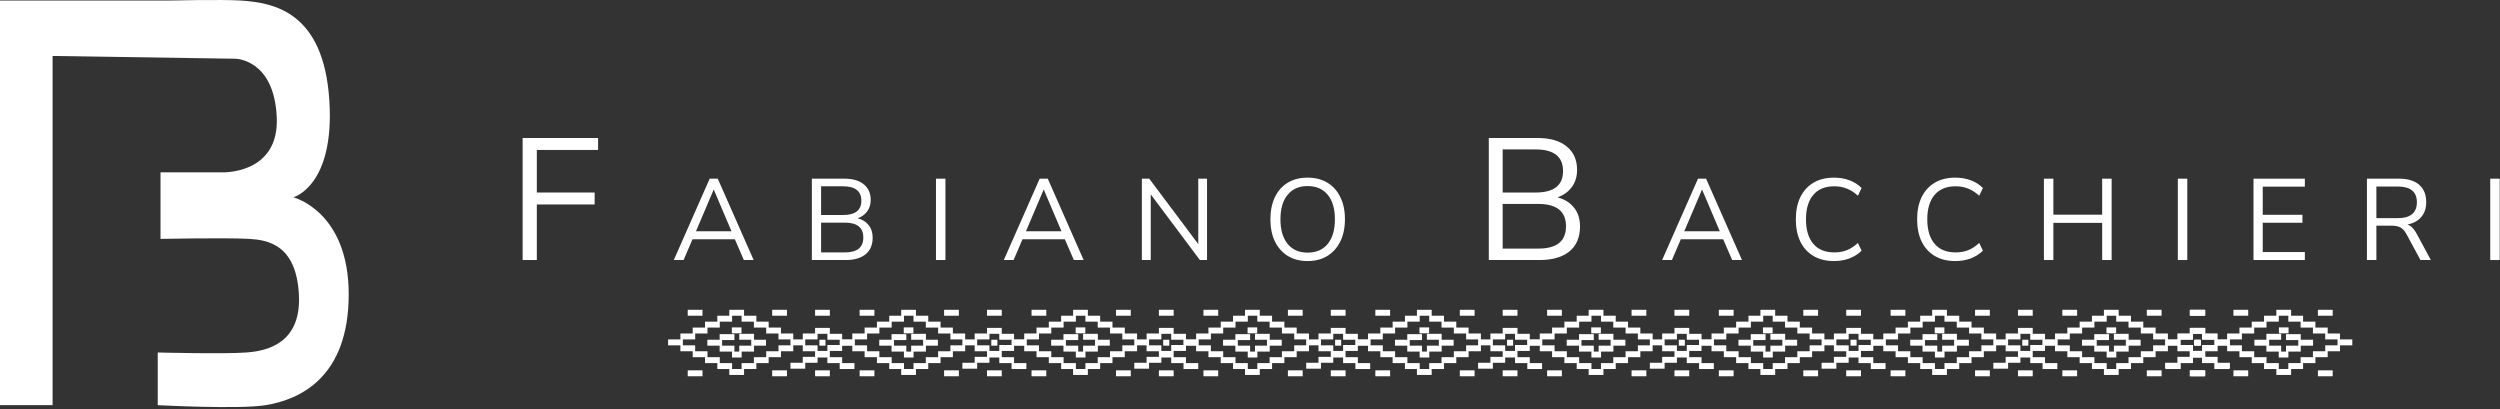 <svg width="928" height="152" viewBox="0 0 928 152" fill="none" xmlns="http://www.w3.org/2000/svg">
<rect x="0" y="0" width="928" height="152" fill="#333333" stroke="none"/>
<path d="M194 96.519V51.228H222.009V55.661H199.268V71.465H220.725V75.897H199.268V96.519H194Z" fill="white"/>
<path d="M250.116 96.519L263.436 66.325H266.434L279.753 96.519H276.113L272.772 88.81H257.055L253.757 96.519H250.116ZM264.892 70.437L258.339 85.855H271.53L264.978 70.437H264.892Z" fill="white"/>
<path d="M301.361 96.519V66.325H313.438C316.55 66.325 318.949 67.025 320.633 68.424C322.346 69.794 323.203 71.721 323.203 74.206C323.203 75.862 322.775 77.275 321.918 78.445C321.062 79.616 319.877 80.473 318.363 81.015C320.105 81.472 321.461 82.314 322.432 83.542C323.431 84.77 323.931 86.326 323.931 88.21C323.931 90.894 323.06 92.95 321.319 94.377C319.577 95.805 317.121 96.519 313.952 96.519H301.361ZM304.787 79.816H312.924C317.464 79.816 319.734 78.046 319.734 74.505C319.734 70.936 317.464 69.152 312.924 69.152H304.787V79.816ZM304.787 93.692H313.609C318.178 93.692 320.462 91.851 320.462 88.167C320.462 84.484 318.178 82.643 313.609 82.643H304.787V93.692Z" fill="white"/>
<path d="M347.434 96.519V66.325H350.946V96.519H347.434Z" fill="white"/>
<path d="M372.611 96.519L385.93 66.325H388.928L402.248 96.519H398.608L395.267 88.81H379.549L376.251 96.519H372.611ZM387.387 70.437L380.834 85.855H394.025L387.472 70.437H387.387Z" fill="white"/>
<path d="M423.855 96.519V66.325H426.596L444.798 90.609V66.325H448.053V96.519H445.398L427.153 72.15V96.519H423.855Z" fill="white"/>
<path d="M485.366 96.904C482.568 96.904 480.127 96.276 478.043 95.02C475.987 93.735 474.388 91.936 473.246 89.624C472.132 87.311 471.576 84.57 471.576 81.4C471.576 78.231 472.132 75.49 473.246 73.178C474.359 70.865 475.944 69.08 478 67.824C480.084 66.568 482.54 65.94 485.366 65.94C488.221 65.94 490.677 66.568 492.733 67.824C494.817 69.08 496.416 70.865 497.529 73.178C498.671 75.462 499.242 78.188 499.242 81.358C499.242 84.527 498.671 87.282 497.529 89.624C496.387 91.936 494.774 93.735 492.69 95.02C490.634 96.276 488.193 96.904 485.366 96.904ZM485.366 93.778C488.593 93.778 491.091 92.693 492.861 90.523C494.631 88.353 495.516 85.312 495.516 81.4C495.516 77.489 494.631 74.462 492.861 72.321C491.091 70.151 488.593 69.066 485.366 69.066C482.197 69.066 479.727 70.151 477.957 72.321C476.187 74.462 475.302 77.489 475.302 81.4C475.302 85.284 476.187 88.324 477.957 90.523C479.727 92.693 482.197 93.778 485.366 93.778Z" fill="white"/>
<path d="M552.646 96.519V51.228H570.762C575.431 51.228 579.028 52.278 581.555 54.376C584.125 56.432 585.41 59.323 585.41 63.049C585.41 65.533 584.767 67.653 583.482 69.409C582.197 71.165 580.42 72.45 578.15 73.263C580.763 73.948 582.797 75.212 584.253 77.053C585.752 78.895 586.502 81.229 586.502 84.056C586.502 88.082 585.195 91.165 582.583 93.307C579.97 95.448 576.287 96.519 571.533 96.519H552.646ZM557.786 71.465H569.991C576.801 71.465 580.206 68.809 580.206 63.498C580.206 58.145 576.801 55.468 569.991 55.468H557.786V71.465ZM557.786 92.279H571.019C577.872 92.279 581.298 89.516 581.298 83.992C581.298 78.467 577.872 75.704 571.019 75.704H557.786V92.279Z" fill="white"/>
<path d="M616.981 96.519L630.301 66.325H633.298L646.618 96.519H642.978L639.637 88.81H623.919L620.621 96.519H616.981ZM631.757 70.437L625.204 85.855H638.395L631.842 70.437H631.757Z" fill="white"/>
<path d="M680.786 96.904C677.817 96.904 675.275 96.276 673.163 95.02C671.05 93.763 669.422 91.979 668.28 89.666C667.167 87.354 666.61 84.598 666.61 81.4C666.61 78.231 667.167 75.49 668.28 73.178C669.422 70.865 671.05 69.08 673.163 67.824C675.275 66.568 677.817 65.94 680.786 65.94C682.87 65.94 684.783 66.268 686.525 66.925C688.295 67.581 689.794 68.538 691.022 69.794L689.651 72.664C688.338 71.436 686.968 70.551 685.54 70.008C684.141 69.437 682.585 69.152 680.872 69.152C677.474 69.152 674.876 70.222 673.077 72.364C671.278 74.505 670.379 77.517 670.379 81.4C670.379 85.312 671.278 88.339 673.077 90.48C674.876 92.621 677.474 93.692 680.872 93.692C682.585 93.692 684.141 93.421 685.54 92.878C686.968 92.307 688.338 91.408 689.651 90.18L691.022 93.05C689.794 94.278 688.295 95.234 686.525 95.919C684.783 96.576 682.87 96.904 680.786 96.904Z" fill="white"/>
<path d="M725.814 96.904C722.844 96.904 720.303 96.276 718.19 95.02C716.078 93.763 714.45 91.979 713.308 89.666C712.195 87.354 711.638 84.598 711.638 81.4C711.638 78.231 712.195 75.49 713.308 73.178C714.45 70.865 716.078 69.08 718.19 67.824C720.303 66.568 722.844 65.94 725.814 65.94C727.898 65.94 729.811 66.268 731.553 66.925C733.323 67.581 734.822 68.538 736.05 69.794L734.679 72.664C733.366 71.436 731.995 70.551 730.568 70.008C729.169 69.437 727.613 69.152 725.9 69.152C722.502 69.152 719.904 70.222 718.105 72.364C716.306 74.505 715.407 77.517 715.407 81.4C715.407 85.312 716.306 88.339 718.105 90.48C719.904 92.621 722.502 93.692 725.9 93.692C727.613 93.692 729.169 93.421 730.568 92.878C731.995 92.307 733.366 91.408 734.679 90.18L736.05 93.05C734.822 94.278 733.323 95.234 731.553 95.919C729.811 96.576 727.898 96.904 725.814 96.904Z" fill="white"/>
<path d="M758.699 96.519V66.325H762.211V79.687H780.327V66.325H783.839V96.519H780.327V82.728H762.211V96.519H758.699Z" fill="white"/>
<path d="M808.411 96.519V66.325H811.923V96.519H808.411Z" fill="white"/>
<path d="M836.501 96.519V66.325H855.559V69.28H839.927V79.73H854.66V82.685H839.927V93.564H855.559V96.519H836.501Z" fill="white"/>
<path d="M878.601 96.519V66.325H890.55C893.805 66.325 896.289 67.082 898.002 68.595C899.743 70.108 900.614 72.264 900.614 75.062C900.614 77.289 900 79.116 898.773 80.544C897.574 81.972 895.86 82.9 893.633 83.328C894.947 83.785 896.075 84.898 897.017 86.668L902.327 96.519H898.473L893.248 86.84C892.591 85.641 891.835 84.827 890.978 84.398C890.121 83.97 888.994 83.756 887.595 83.756H882.113V96.519H878.601ZM882.113 80.972H890.036C894.775 80.972 897.145 79.002 897.145 75.062C897.145 71.179 894.775 69.237 890.036 69.237H882.113V80.972Z" fill="white"/>
<path d="M924.381 96.519V66.325H927.893V96.519H924.381Z" fill="white"/>
<path d="M308.04 132.584H312.607V134.782H317.174V136.98H311.692V134.782H307.125V132.706H303.473V134.66H298.906V136.858H293.424V134.66H297.991V132.462H302.558V130.386H297.991V128.188H294.462V130.386H289.895V132.584H285.328V134.782H280.761V136.98H276.194V139.178H270.712V136.98H266.268V134.782H261.701V132.584H257.134V130.386H252.567V128.188H248V125.99H252.567V123.792H257.134V121.594H261.701V119.396H266.268V117.198H270.712V115H276.194V117.198H280.761V119.396H285.328V121.594H289.895V123.792H294.462V125.99H297.991V123.792H302.558V121.716H308.04V123.914H312.607V126.112H317.174V128.31H312.607V130.264H308.04V132.584ZM288.98 125.99V123.792H284.413V121.594H279.846V119.396H275.279V117.198H271.75V119.396H267.183V121.594H262.616V123.792H258.049V125.99H253.482V128.188H258.049V130.386H262.616V132.584H267.183V134.782H271.75V136.98H275.279V134.782H279.846V132.584H284.413V130.386H288.98V128.188H293.424V125.99H288.98ZM311.692 128.066V126.112H307.125V123.914H303.473V125.99H298.906V128.188H303.473V130.264H307.125V128.066H311.692Z" fill="white"/>
<path d="M306.41 128.31H304.163V126.112H306.41V128.31Z" fill="white"/>
<path d="M308.04 139.667H302.558V137.469H308.04V139.667Z" fill="white"/>
<path d="M292.117 139.667H286.635V137.469H292.117V139.667Z" fill="white"/>
<path d="M260.764 139.667H255.283V137.469H260.764V139.667Z" fill="white"/>
<path d="M308.04 117.198H302.558V115H308.04V117.198Z" fill="white"/>
<path d="M292.117 117.198H286.635V115H292.117V117.198Z" fill="white"/>
<path d="M260.764 117.198H255.283V115H260.764V117.198Z" fill="white"/>
<path d="M279.897 130.508H275.305V132.706H271.725V130.508H267.132V128.31H262.565V126.112H267.132V124.036H272.614V126.234H268.047V128.31H272.614V130.508H274.415V128.31H278.859V126.112H274.415V123.914H279.897V126.112H284.34V128.31H279.897V130.508Z" fill="white"/>
<path d="M275.243 123.731H271.664V121.533H275.243V123.731Z" fill="white"/>
<path d="M371.851 132.584H376.418V134.782H380.986V136.98H375.504V134.782H370.937V132.706H367.284V134.66H362.717V136.858H357.236V134.66H361.803V132.462H366.37V130.386H361.803V128.188H358.274V130.386H353.707V132.584H349.139V134.782H344.572V136.98H340.005V139.178H334.524V136.98H330.08V134.782H325.513V132.584H320.946V130.386H316.379V128.188H311.812V125.99H316.379V123.792H320.946V121.594H325.513V119.396H330.08V117.198H334.524V115H340.005V117.198H344.572V119.396H349.139V121.594H353.707V123.792H358.274V125.99H361.803V123.792H366.37V121.716H371.851V123.914H376.418V126.112H380.986V128.31H376.418V130.264H371.851V132.584ZM352.792 125.99V123.792H348.225V121.594H343.658V119.396H339.091V117.198H335.562V119.396H330.995V121.594H326.427V123.792H321.86V125.99H317.293V128.188H321.86V130.386H326.427V132.584H330.995V134.782H335.562V136.98H339.091V134.782H343.658V132.584H348.225V130.386H352.792V128.188H357.235V125.99H352.792ZM375.504 128.066V126.112H370.937V123.914H367.284V125.99H362.717V128.188H367.284V130.264H370.937V128.066H375.504Z" fill="white"/>
<path d="M370.222 128.31H367.974V126.112H370.222V128.31Z" fill="white"/>
<path d="M371.851 139.667H366.37V137.469H371.851V139.667Z" fill="white"/>
<path d="M355.928 139.667H350.447V137.469H355.928V139.667Z" fill="white"/>
<path d="M324.576 139.667H319.094V137.469H324.576V139.667Z" fill="white"/>
<path d="M371.851 117.198H366.37V115H371.851V117.198Z" fill="white"/>
<path d="M355.928 117.198H350.447V115H355.928V117.198Z" fill="white"/>
<path d="M324.576 117.198H319.094V115H324.576V117.198Z" fill="white"/>
<path d="M343.708 130.508H339.117V132.706H335.537V130.508H330.944V128.31H326.377V126.112H330.944V124.036H336.426V126.234H331.859V128.31H336.426V130.508H338.227V128.31H342.67V126.112H338.227V123.914H343.708V126.112H348.152V128.31H343.708V130.508Z" fill="white"/>
<path d="M339.055 123.731H335.475V121.533H339.055V123.731Z" fill="white"/>
<path d="M435.663 132.584H440.23V134.782H444.797V136.98H439.315V134.782H434.748V132.706H431.096V134.66H426.529V136.858H421.047V134.66H425.614V132.462H430.181V130.386H425.614V128.188H422.085V130.386H417.518V132.584H412.951V134.782H408.384V136.98H403.817V139.178H398.335V136.98H393.892V134.782H389.324V132.584H384.757V130.386H380.19V128.188H375.623V125.99H380.19V123.792H384.757V121.594H389.324V119.396H393.892V117.198H398.335V115H403.817V117.198H408.384V119.396H412.951V121.594H417.518V123.792H422.085V125.99H425.614V123.792H430.181V121.716H435.663V123.914H440.23V126.112H444.797V128.31H440.23V130.264H435.663V132.584ZM416.603 125.99V123.792H412.036V121.594H407.469V119.396H402.902V117.198H399.373V119.396H394.806V121.594H390.239V123.792H385.672V125.99H381.105V128.188H385.672V130.386H390.239V132.584H394.806V134.782H399.373V136.98H402.902V134.782H407.469V132.584H412.036V130.386H416.603V128.188H421.047V125.99H416.603ZM439.315 128.066V126.112H434.748V123.914H431.096V125.99H426.529V128.188H431.096V130.264H434.748V128.066H439.315Z" fill="white"/>
<path d="M434.034 128.31H431.786V126.112H434.034V128.31Z" fill="white"/>
<path d="M435.663 139.667H430.181V137.469H435.663V139.667Z" fill="white"/>
<path d="M419.74 139.667H414.258V137.469H419.74V139.667Z" fill="white"/>
<path d="M388.388 139.667H382.906V137.469H388.388V139.667Z" fill="white"/>
<path d="M435.663 117.198H430.181V115H435.663V117.198Z" fill="white"/>
<path d="M419.74 117.198H414.258V115H419.74V117.198Z" fill="white"/>
<path d="M388.388 117.198H382.906V115H388.388V117.198Z" fill="white"/>
<path d="M407.52 130.508H402.928V132.706H399.349V130.508H394.756V128.31H390.188V126.112H394.756V124.036H400.237V126.234H395.67V128.31H400.237V130.508H402.038V128.31H406.482V126.112H402.038V123.914H407.52V126.112H411.964V128.31H407.52V130.508Z" fill="white"/>
<path d="M402.866 123.731H399.287V121.533H402.866V123.731Z" fill="white"/>
<path d="M499.475 132.584H504.042V134.782H508.609V136.98H503.127V134.782H498.56V132.706H494.907V134.66H490.34V136.858H484.859V134.66H489.426V132.462H493.993V130.386H489.426V128.188H485.897V130.386H481.33V132.584H476.763V134.782H472.195V136.98H467.628V139.178H462.147V136.98H457.703V134.782H453.136V132.584H448.569V130.386H444.002V128.188H439.435V125.99H444.002V123.792H448.569V121.594H453.136V119.396H457.703V117.198H462.147V115H467.628V117.198H472.195V119.396H476.763V121.594H481.33V123.792H485.897V125.99H489.426V123.792H493.993V121.716H499.475V123.914H504.042V126.112H508.609V128.31H504.042V130.264H499.475V132.584ZM480.415 125.99V123.792H475.848V121.594H471.281V119.396H466.714V117.198H463.185V119.396H458.618V121.594H454.051V123.792H449.484V125.99H444.916V128.188H449.484V130.386H454.051V132.584H458.618V134.782H463.185V136.98H466.714V134.782H471.281V132.584H475.848V130.386H480.415V128.188H484.859V125.99H480.415ZM503.127 128.066V126.112H498.56V123.914H494.907V125.99H490.34V128.188H494.907V130.264H498.56V128.066H503.127Z" fill="white"/>
<path d="M497.845 128.31H495.597V126.112H497.845V128.31Z" fill="white"/>
<path d="M499.475 139.667H493.993V137.469H499.475V139.667Z" fill="white"/>
<path d="M483.551 139.667H478.07V137.469H483.551V139.667Z" fill="white"/>
<path d="M452.199 139.667H446.717V137.469H452.199V139.667Z" fill="white"/>
<path d="M499.475 117.198H493.993V115H499.475V117.198Z" fill="white"/>
<path d="M483.551 117.198H478.07V115H483.551V117.198Z" fill="white"/>
<path d="M452.199 117.198H446.717V115H452.199V117.198Z" fill="white"/>
<path d="M471.331 130.508H466.74V132.706H463.16V130.508H458.567V128.31H454V126.112H458.567V124.036H464.049V126.234H459.482V128.31H464.049V130.508H465.85V128.31H470.293V126.112H465.85V123.914H471.331V126.112H475.775V128.31H471.331V130.508Z" fill="white"/>
<path d="M466.678 123.731H463.098V121.533H466.678V123.731Z" fill="white"/>
<path d="M563.286 132.584H567.853V134.782H572.42V136.98H566.939V134.782H562.372V132.706H558.719V134.66H554.152V136.858H548.67V134.66H553.237V132.462H557.804V130.386H553.237V128.188H549.708V130.386H545.141V132.584H540.574V134.782H536.007V136.98H531.44V139.178H525.958V136.98H521.515V134.782H516.948V132.584H512.381V130.386H507.813V128.188H503.246V125.99H507.813V123.792H512.381V121.594H516.948V119.396H521.515V117.198H525.958V115H531.44V117.198H536.007V119.396H540.574V121.594H545.141V123.792H549.708V125.99H553.237V123.792H557.804V121.716H563.286V123.914H567.853V126.112H572.42V128.31H567.853V130.264H563.286V132.584ZM544.227 125.99V123.792H539.66V121.594H535.092V119.396H530.525V117.198H526.996V119.396H522.429V121.594H517.862V123.792H513.295V125.99H508.728V128.188H513.295V130.386H517.862V132.584H522.429V134.782H526.996V136.98H530.525V134.782H535.092V132.584H539.66V130.386H544.227V128.188H548.67V125.99H544.227ZM566.939 128.066V126.112H562.372V123.914H558.719V125.99H554.152V128.188H558.719V130.264H562.372V128.066H566.939Z" fill="white"/>
<path d="M561.657 128.31H559.409V126.112H561.657V128.31Z" fill="white"/>
<path d="M563.286 139.667H557.804V137.469H563.286V139.667Z" fill="white"/>
<path d="M547.363 139.667H541.881V137.469H547.363V139.667Z" fill="white"/>
<path d="M516.011 139.667H510.529V137.469H516.011V139.667Z" fill="white"/>
<path d="M563.286 117.198H557.804V115H563.286V117.198Z" fill="white"/>
<path d="M547.363 117.198H541.881V115H547.363V117.198Z" fill="white"/>
<path d="M516.011 117.198H510.529V115H516.011V117.198Z" fill="white"/>
<path d="M535.143 130.508H530.551V132.706H526.972V130.508H522.379V128.31H517.812V126.112H522.379V124.036H527.86V126.234H523.293V128.31H527.86V130.508H529.661V128.31H534.105V126.112H529.661V123.914H535.143V126.112H539.587V128.31H535.143V130.508Z" fill="white"/>
<path d="M530.49 123.731H526.91V121.533H530.49V123.731Z" fill="white"/>
<path d="M627.04 132.584H631.607V134.782H636.174V136.98H630.692V134.782H626.125V132.706H622.473V134.66H617.906V136.858H612.424V134.66H616.991V132.462H621.558V130.386H616.991V128.188H613.462V130.386H608.895V132.584H604.328V134.782H599.761V136.98H595.194V139.178H589.712V136.98H585.268V134.782H580.701V132.584H576.134V130.386H571.567V128.188H567V125.99H571.567V123.792H576.134V121.594H580.701V119.396H585.268V117.198H589.712V115H595.194V117.198H599.761V119.396H604.328V121.594H608.895V123.792H613.462V125.99H616.991V123.792H621.558V121.716H627.04V123.914H631.607V126.112H636.174V128.31H631.607V130.264H627.04V132.584ZM607.98 125.99V123.792H603.413V121.594H598.846V119.396H594.279V117.198H590.75V119.396H586.183V121.594H581.616V123.792H577.049V125.99H572.482V128.188H577.049V130.386H581.616V132.584H586.183V134.782H590.75V136.98H594.279V134.782H598.846V132.584H603.413V130.386H607.98V128.188H612.424V125.99H607.98ZM630.692 128.066V126.112H626.125V123.914H622.473V125.99H617.906V128.188H622.473V130.264H626.125V128.066H630.692Z" fill="white"/>
<path d="M625.41 128.31H623.163V126.112H625.41V128.31Z" fill="white"/>
<path d="M627.04 139.667H621.558V137.469H627.04V139.667Z" fill="white"/>
<path d="M611.117 139.667H605.635V137.469H611.117V139.667Z" fill="white"/>
<path d="M579.764 139.667H574.283V137.469H579.764V139.667Z" fill="white"/>
<path d="M627.04 117.198H621.558V115H627.04V117.198Z" fill="white"/>
<path d="M611.117 117.198H605.635V115H611.117V117.198Z" fill="white"/>
<path d="M579.764 117.198H574.283V115H579.764V117.198Z" fill="white"/>
<path d="M598.897 130.508H594.305V132.706H590.725V130.508H586.132V128.31H581.565V126.112H586.132V124.036H591.614V126.234H587.047V128.31H591.614V130.508H593.415V128.31H597.859V126.112H593.415V123.914H598.897V126.112H603.34V128.31H598.897V130.508Z" fill="white"/>
<path d="M594.243 123.731H590.664V121.533H594.243V123.731Z" fill="white"/>
<path d="M690.793 132.584H695.36V134.782H699.927V136.98H694.446V134.782H689.879V132.706H686.226V134.66H681.659V136.858H676.177V134.66H680.745V132.462H685.312V130.386H680.745V128.188H677.216V130.386H672.648V132.584H668.081V134.782H663.514V136.98H658.947V139.178H653.466V136.98H649.022V134.782H644.455V132.584H639.888V130.386H635.321V128.188H630.754V125.99H635.321V123.792H639.888V121.594H644.455V119.396H649.022V117.198H653.466V115H658.947V117.198H663.514V119.396H668.081V121.594H672.648V123.792H677.216V125.99H680.745V123.792H685.312V121.716H690.793V123.914H695.36V126.112H699.927V128.31H695.36V130.264H690.793V132.584ZM671.734 125.99V123.792H667.167V121.594H662.6V119.396H658.033V117.198H654.504V119.396H649.937V121.594H645.369V123.792H640.802V125.99H636.235V128.188H640.802V130.386H645.369V132.584H649.937V134.782H654.504V136.98H658.033V134.782H662.6V132.584H667.167V130.386H671.734V128.188H676.177V125.99H671.734ZM694.446 128.066V126.112H689.879V123.914H686.226V125.99H681.659V128.188H686.226V130.264H689.879V128.066H694.446Z" fill="white"/>
<path d="M689.164 128.31H686.916V126.112H689.164V128.31Z" fill="white"/>
<path d="M690.793 139.667H685.312V137.469H690.793V139.667Z" fill="white"/>
<path d="M674.87 139.667H669.389V137.469H674.87V139.667Z" fill="white"/>
<path d="M643.518 139.667H638.036V137.469H643.518V139.667Z" fill="white"/>
<path d="M690.793 117.198H685.312V115H690.793V117.198Z" fill="white"/>
<path d="M674.87 117.198H669.389V115H674.87V117.198Z" fill="white"/>
<path d="M643.518 117.198H638.036V115H643.518V117.198Z" fill="white"/>
<path d="M662.65 130.508H658.059V132.706H654.479V130.508H649.886V128.31H645.319V126.112H649.886V124.036H655.368V126.234H650.801V128.31H655.368V130.508H657.169V128.31H661.612V126.112H657.169V123.914H662.65V126.112H667.094V128.31H662.65V130.508Z" fill="white"/>
<path d="M657.997 123.731H654.417V121.533H657.997V123.731Z" fill="white"/>
<path d="M754.547 132.584H759.114V134.782H763.681V136.98H758.199V134.782H753.632V132.706H749.98V134.66H745.413V136.858H739.931V134.66H744.498V132.462H749.065V130.386H744.498V128.188H740.969V130.386H736.402V132.584H731.835V134.782H727.268V136.98H722.701V139.178H717.219V136.98H712.776V134.782H708.208V132.584H703.641V130.386H699.074V128.188H694.507V125.99H699.074V123.792H703.641V121.594H708.208V119.396H712.776V117.198H717.219V115H722.701V117.198H727.268V119.396H731.835V121.594H736.402V123.792H740.969V125.99H744.498V123.792H749.065V121.716H754.547V123.914H759.114V126.112H763.681V128.31H759.114V130.264H754.547V132.584ZM735.487 125.99V123.792H730.92V121.594H726.353V119.396H721.786V117.198H718.257V119.396H713.69V121.594H709.123V123.792H704.556V125.99H699.989V128.188H704.556V130.386H709.123V132.584H713.69V134.782H718.257V136.98H721.786V134.782H726.353V132.584H730.92V130.386H735.487V128.188H739.931V125.99H735.487ZM758.199 128.066V126.112H753.632V123.914H749.98V125.99H745.413V128.188H749.98V130.264H753.632V128.066H758.199Z" fill="white"/>
<path d="M752.918 128.31H750.67V126.112H752.918V128.31Z" fill="white"/>
<path d="M754.547 139.667H749.065V137.469H754.547V139.667Z" fill="white"/>
<path d="M738.624 139.667H733.142V137.469H738.624V139.667Z" fill="white"/>
<path d="M707.272 139.667H701.79V137.469H707.272V139.667Z" fill="white"/>
<path d="M754.547 117.198H749.065V115H754.547V117.198Z" fill="white"/>
<path d="M738.624 117.198H733.142V115H738.624V117.198Z" fill="white"/>
<path d="M707.272 117.198H701.79V115H707.272V117.198Z" fill="white"/>
<path d="M726.404 130.508H721.812V132.706H718.232V130.508H713.64V128.31H709.072V126.112H713.64V124.036H719.121V126.234H714.554V128.31H719.121V130.508H720.922V128.31H725.366V126.112H720.922V123.914H726.404V126.112H730.848V128.31H726.404V130.508Z" fill="white"/>
<path d="M721.75 123.731H718.171V121.533H721.75V123.731Z" fill="white"/>
<path d="M818.301 132.584H822.868V134.782H827.435V136.98H821.953V134.782H817.386V132.706H813.733V134.66H809.166V136.858H803.685V134.66H808.252V132.462H812.819V130.386H808.252V128.188H804.723V130.386H800.156V132.584H795.589V134.782H791.022V136.98H786.454V139.178H780.973V136.98H776.529V134.782H771.962V132.584H767.395V130.386H762.828V128.188H758.261V125.99H762.828V123.792H767.395V121.594H771.962V119.396H776.529V117.198H780.973V115H786.454V117.198H791.022V119.396H795.589V121.594H800.156V123.792H804.723V125.99H808.252V123.792H812.819V121.716H818.301V123.914H822.868V126.112H827.435V128.31H822.868V130.264H818.301V132.584ZM799.241 125.99V123.792H794.674V121.594H790.107V119.396H785.54V117.198H782.011V119.396H777.444V121.594H772.877V123.792H768.31V125.99H763.742V128.188H768.31V130.386H772.877V132.584H777.444V134.782H782.011V136.98H785.54V134.782H790.107V132.584H794.674V130.386H799.241V128.188H803.685V125.99H799.241ZM821.953 128.066V126.112H817.386V123.914H813.734V125.99H809.166V128.188H813.734V130.264H817.386V128.066H821.953Z" fill="white"/>
<path d="M816.671 128.31H814.423V126.112H816.671V128.31Z" fill="white"/>
<path d="M818.301 139.667H812.819V137.469H818.301V139.667Z" fill="white"/>
<path d="M802.378 139.667H796.896V137.469H802.378V139.667Z" fill="white"/>
<path d="M771.025 139.667H765.543V137.469H771.025V139.667Z" fill="white"/>
<path d="M818.301 117.198H812.819V115H818.301V117.198Z" fill="white"/>
<path d="M802.378 117.198H796.896V115H802.378V117.198Z" fill="white"/>
<path d="M771.025 117.198H765.543V115H771.025V117.198Z" fill="white"/>
<path d="M790.157 130.508H785.566V132.706H781.986V130.508H777.393V128.31H772.826V126.112H777.393V124.036H782.875V126.234H778.308V128.31H782.875V130.508H784.676V128.31H789.119V126.112H784.676V123.914H790.157V126.112H794.601V128.31H790.157V130.508Z" fill="white"/>
<path d="M785.504 123.731H781.924V121.533H785.504V123.731Z" fill="white"/>
<path d="M813.134 132.584H808.567V134.782H804V136.98H809.482V134.782H814.049V132.706H817.701V134.66H822.268V136.858H827.75V134.66H823.183V132.462H818.616V130.386H823.183V128.188H826.712V130.386H831.279V132.584H835.846V134.782H840.413V136.98H844.98V139.178H850.462V136.98H854.906V134.782H859.473V132.584H864.04V130.386H868.607V128.188H873.174V125.99H868.607V123.792H864.04V121.594H859.473V119.396H854.906V117.198H850.462V115H844.98V117.198H840.413V119.396H835.846V121.594H831.279V123.792H826.712V125.99H823.183V123.792H818.616V121.716H813.134V123.914H808.567V126.112H804V128.31H808.567V130.264H813.134V132.584ZM832.194 125.99V123.792H836.761V121.594H841.328V119.396H845.895V117.198H849.424V119.396H853.991V121.594H858.558V123.792H863.125V125.99H867.692V128.188H863.125V130.386H858.558V132.584H853.991V134.782H849.424V136.98H845.895V134.782H841.328V132.584H836.761V130.386H832.194V128.188H827.75V125.99H832.194ZM809.482 128.066V126.112H814.049V123.914H817.701V125.99H822.268V128.188H817.701V130.264H814.049V128.066H809.482Z" fill="white"/>
<path d="M814.763 128.31H817.011V126.112H814.763V128.31Z" fill="white"/>
<path d="M813.134 139.667H818.616V137.469H813.134V139.667Z" fill="white"/>
<path d="M829.057 139.667H834.539V137.469H829.057V139.667Z" fill="white"/>
<path d="M860.41 139.667H865.891V137.469H860.41V139.667Z" fill="white"/>
<path d="M813.134 117.198H818.616V115H813.134V117.198Z" fill="white"/>
<path d="M829.057 117.198H834.539V115H829.057V117.198Z" fill="white"/>
<path d="M860.41 117.198H865.891V115H860.41V117.198Z" fill="white"/>
<path d="M841.277 130.508H845.869V132.706H849.449V130.508H854.042V128.31H858.609V126.112H854.042V124.036H848.56V126.234H853.127V128.31H848.56V130.508H846.759V128.31H842.315V126.112H846.759V123.914H841.277V126.112H836.834V128.31H841.277V130.508Z" fill="white"/>
<path d="M845.931 123.731H849.51V121.533H845.931V123.731Z" fill="white"/>
<path d="M0 150.394V0.197H62.666C62.666 0.197 82.698 -0.246 89.375 0.197C101.703 1.03 120.133 4.363 122.249 37.231C124.304 69.123 108.894 73.238 108.894 73.238C108.894 73.238 129.44 78.381 129.44 109.244C129.44 140.106 111.298 148.336 98.621 150.394C88.739 152.009 58.556 150.394 58.556 150.394V130.847C58.556 130.847 83.212 131.465 91.43 130.847C98.683 130.312 111.976 127.761 110.949 109.244C109.921 90.726 99.361 89.08 92.457 88.669C84.239 88.196 59.584 88.669 59.584 88.669V63.979H82.184C82.184 63.979 103.758 65.008 102.73 43.404C101.703 21.8 87.321 21.8 87.321 21.8L19.519 20.771V150.394H0Z" fill="white"/>
</svg>
